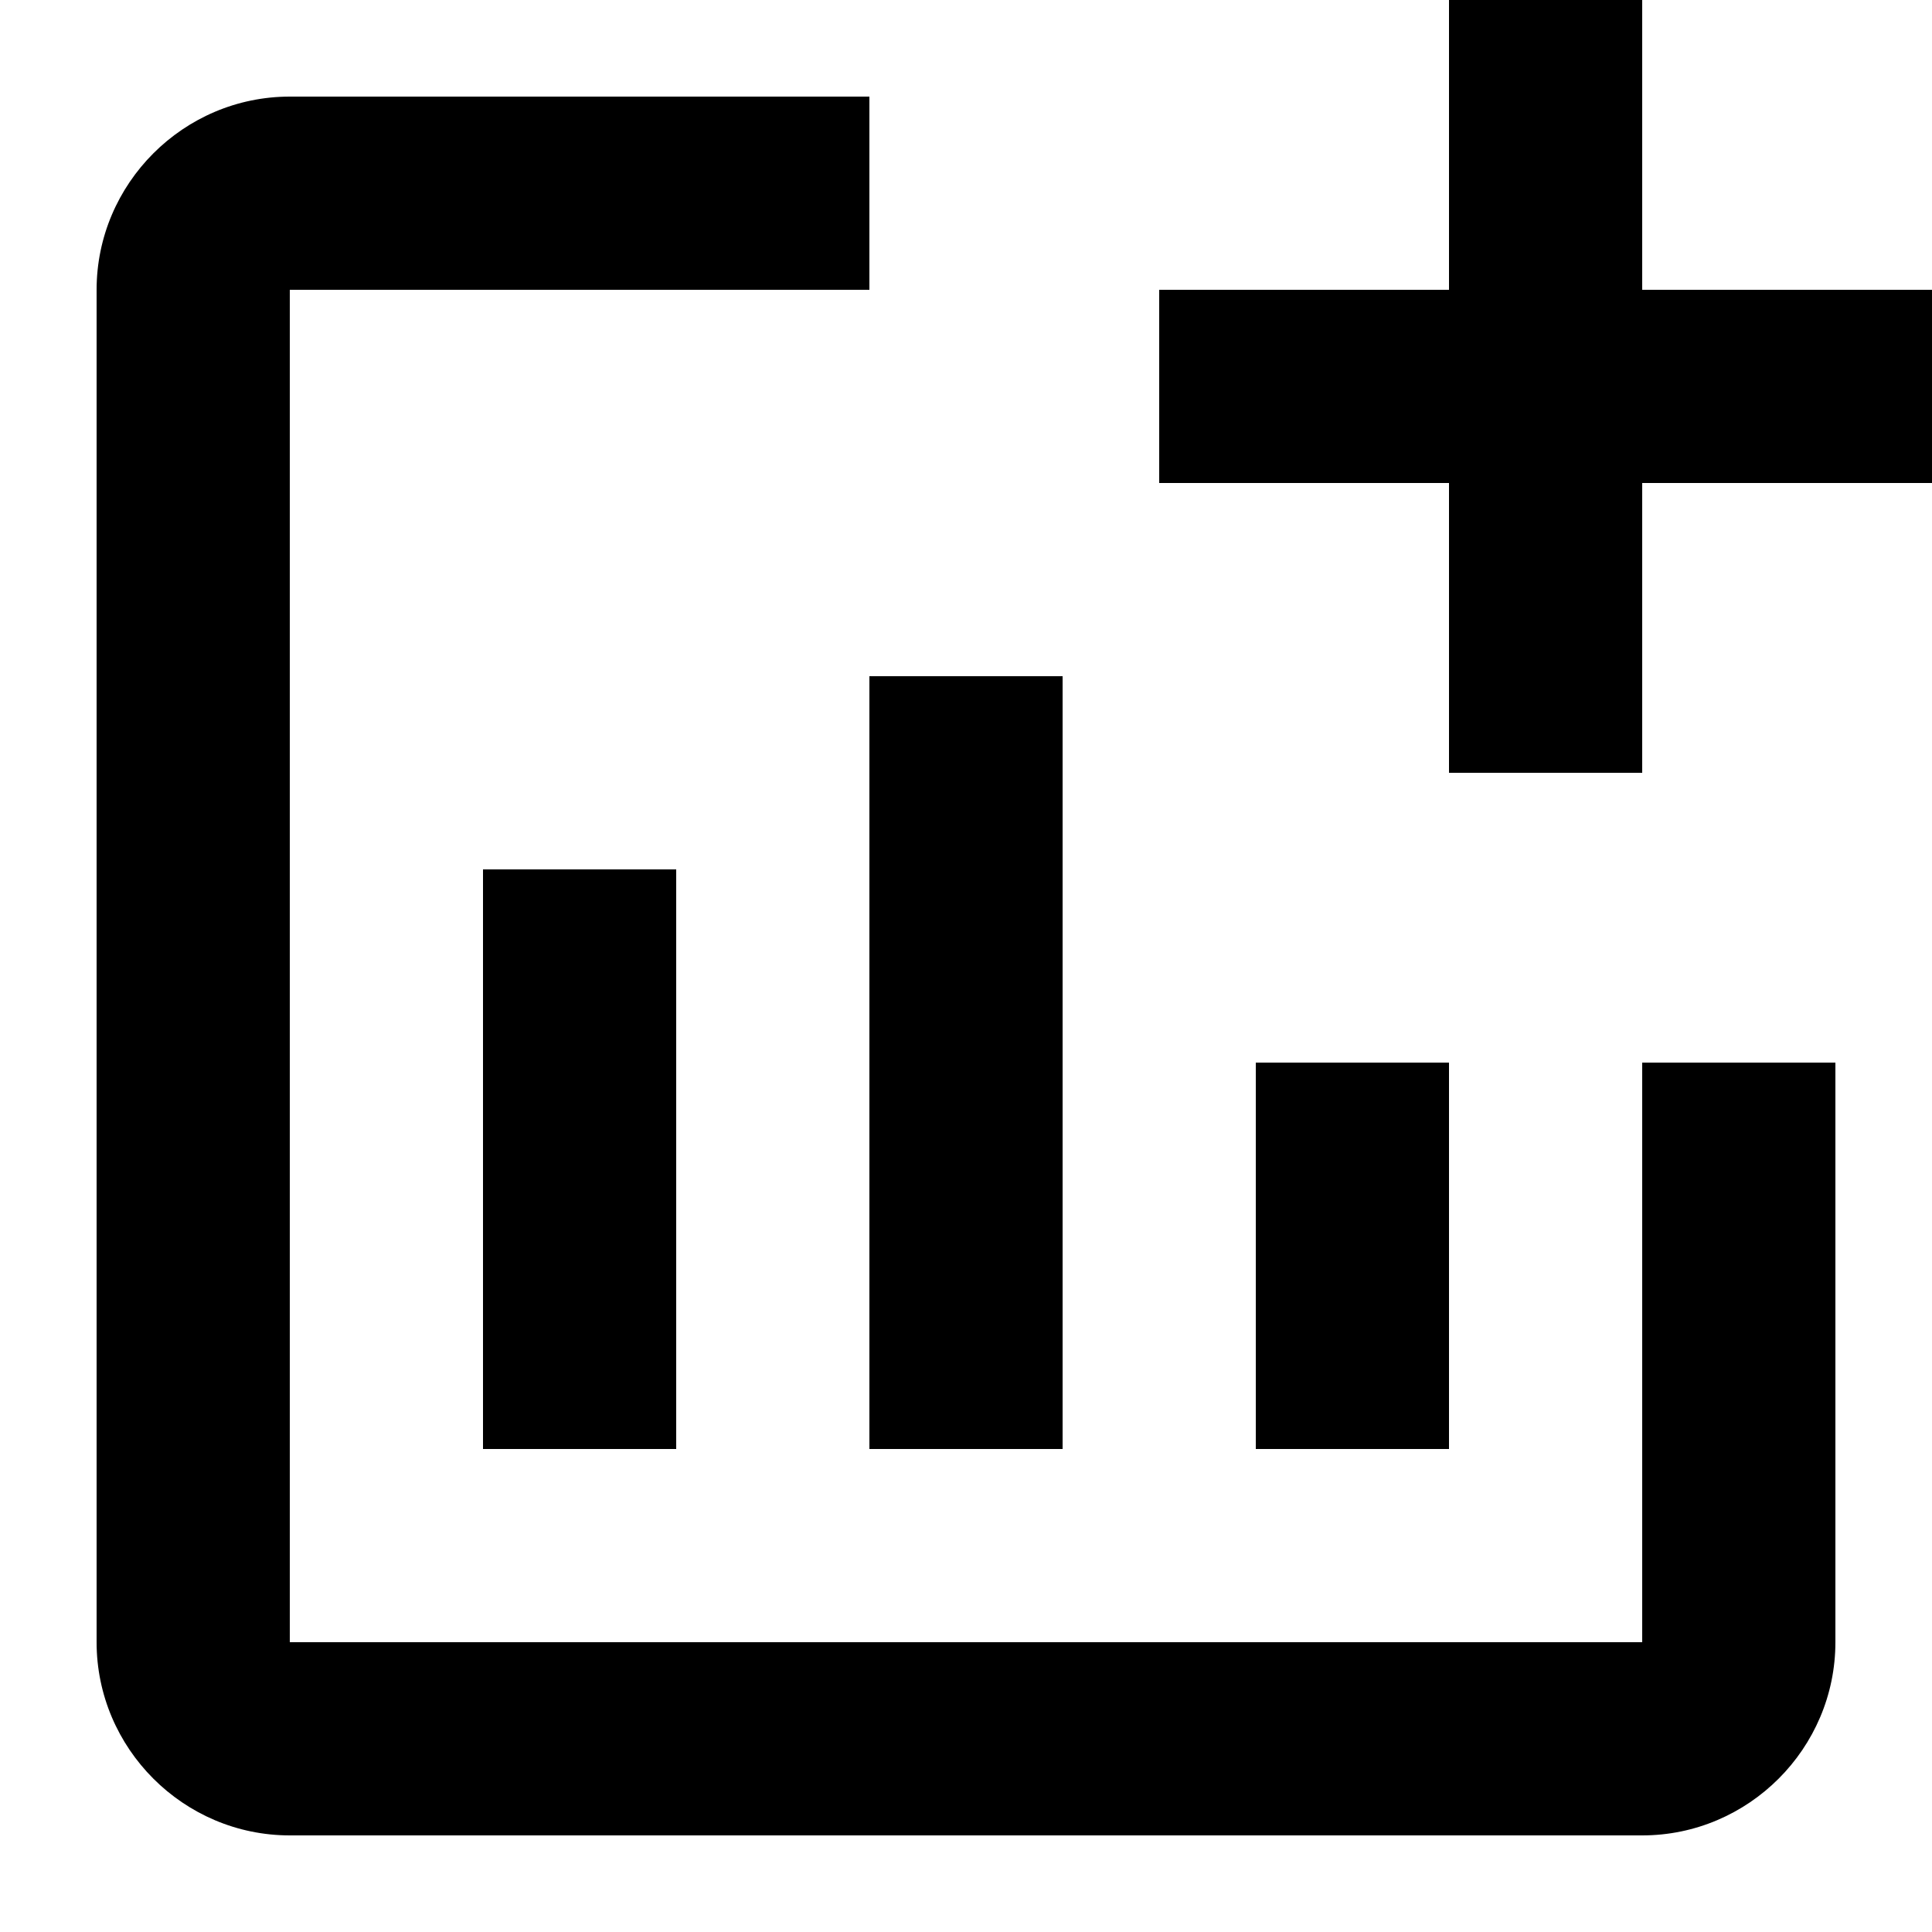 <svg xmlns="http://www.w3.org/2000/svg" enable-background="new 0 0 24 24" viewBox="2 2 20 20"><g><rect fill="none" height="24" width="24"/><path d="M22,5v2h-3v3h-2V7h-3V5h3V2h2v3H22z M19,19H5V5h6V3H5C3.9,3,3,3.9,3,5v14c0,1.1,0.9,2,2,2h14c1.1,0,2-0.9,2-2v-6h-2V19z M15,13v4h2v-4H15z M11,17h2V9h-2V17z M9,17v-6H7v6H9z"/></g></svg>